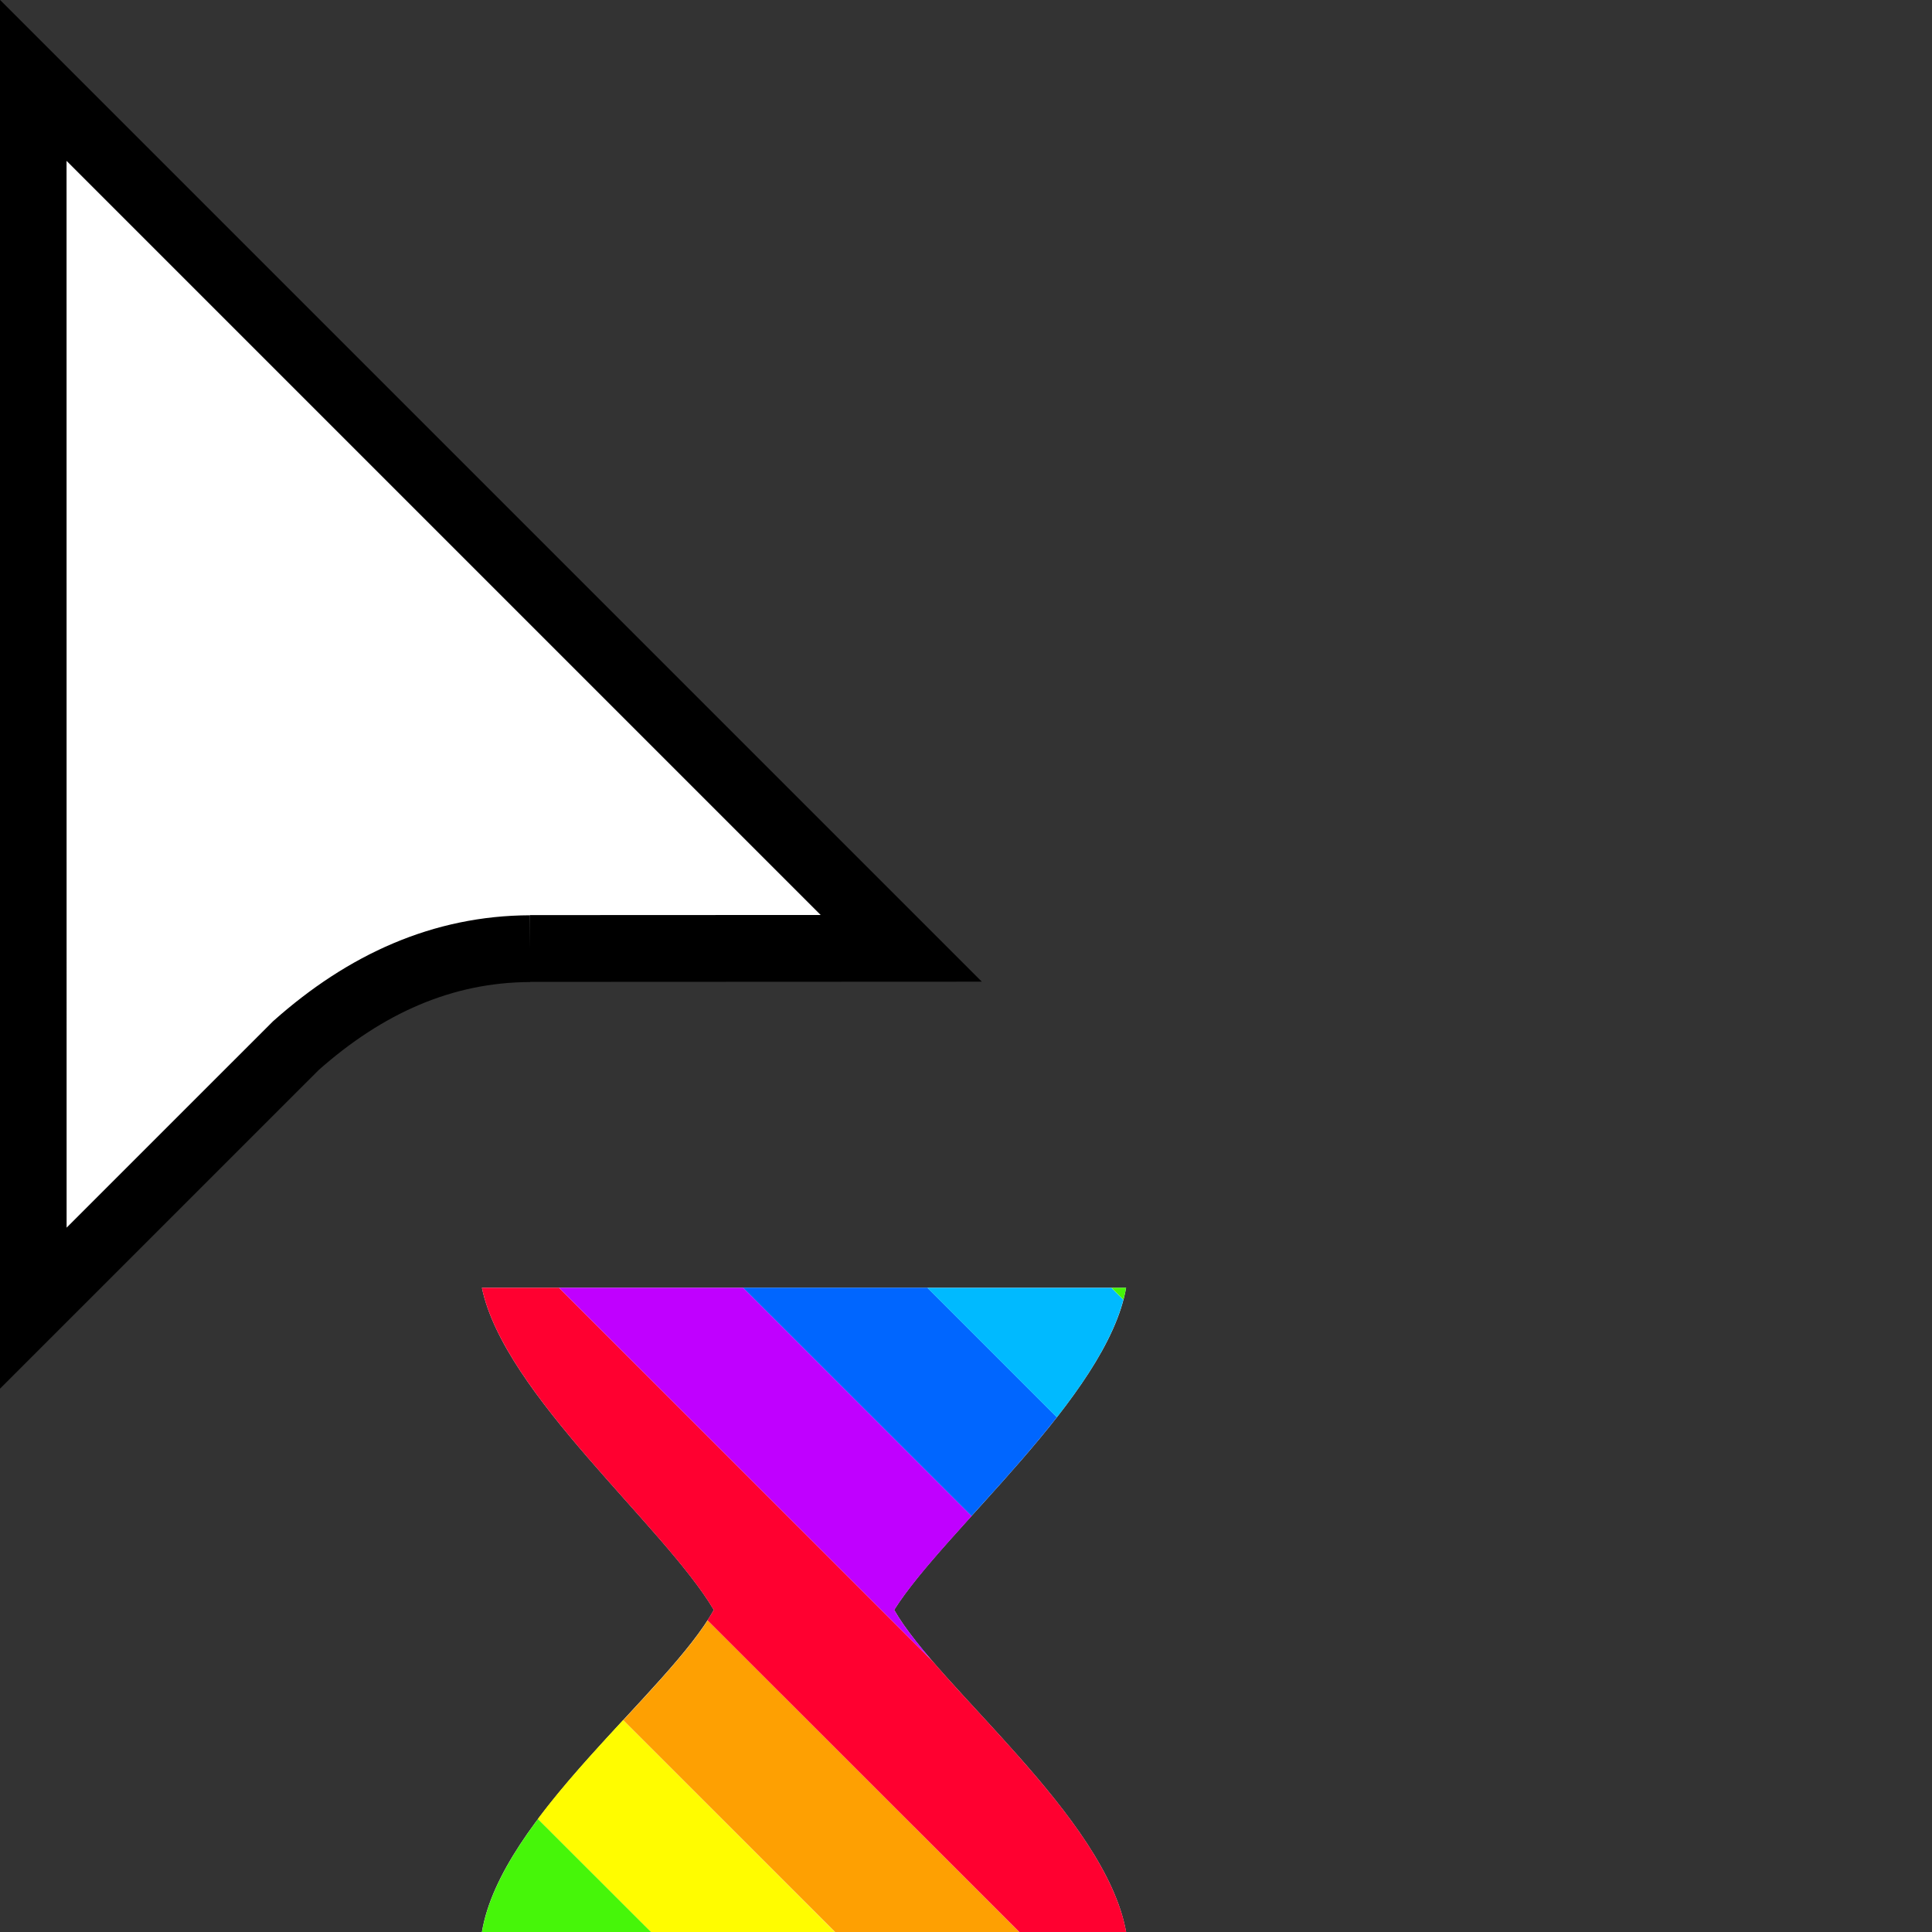 <svg width="32" height="32" version="1.1" viewBox="0 0 32 32" xmlns="http://www.w3.org/2000/svg"><rect x="0" y="0" width="32" height="32" fill="#333333" stroke="none"/><defs><clipPath id="a"><path transform="translate(-133.9 -114)" d="m0 324h524v-324h-524z"/></clipPath></defs><path transform="matrix(.553 0 0 -.553 8.778 15.71)" d="m0 0 11.12 5e-3 -26 26 2e-3 -36.78 7.866 7.865c2.081 1.851 4.396 2.896 7.012 2.905" clip-path="url(#a)" fill="#fff" fill-rule="evenodd" stroke="#000" stroke-miterlimit="10" stroke-width="2"/><path d="m7.982 21.33h10.67c-0.314 1.798-3.024 4.027-3.842 5.335 0.736 1.289 3.495 3.421 3.842 5.334h-10.67c0.32-1.903 3.094-3.983 3.841-5.334-0.817-1.383-3.476-3.575-3.841-5.335z" fill="#fff" stroke-width=".206"/><path d="m10.32 28.49c-0.481 0.521-0.991 1.074-1.412 1.637-2.885e-4 3.86e-4 2.885e-4 0.002 0 0.002l1.873 1.871h3.047l-3.508-3.51z" fill="#fffc00"/><path d="m11.72 26.84c-0.31 0.482-0.835 1.045-1.396 1.652l3.51 3.51h3.049l-5.162-5.162z" fill="#fea002"/><path d="m7.982 21.33c0.365 1.76 3.023 3.953 3.84 5.336-0.031 0.056-0.066 0.112-0.103 0.17-3.14e-4 4.88e-4 3.14e-4 0.001 0 0.002l5.164 5.162h1.768 0.002c-0.279-1.541-2.123-3.224-3.215-4.494l-6.178-6.176h-1.277z" fill="#ff0030"/><path d="m9.26 21.33 6.172 6.17c-0.262-0.305-0.479-0.585-0.621-0.834 0.271-0.433 0.751-0.968 1.281-1.555v-0.002l-3.781-3.779h-3.051z" fill="#c000ff"/><path d="m12.31 21.33 3.781 3.779c0.467-0.516 0.974-1.072 1.414-1.635l-2.145-2.145h-3.051z" fill="#06f"/><path d="m15.36 21.33 2.145 2.145c0.514-0.657 0.937-1.325 1.102-1.947l-0.199-0.197h-3.047z" fill="#00baff"/><path d="m18.41 21.33 0.197 0.197c0.017-0.066 0.034-0.132 0.045-0.197h-0.242z" fill="#46f609"/><path d="m8.91 30.13c-0.465 0.622-0.824 1.256-0.928 1.871h2.801l-1.873-1.871z" fill="#46f609"/></svg>
